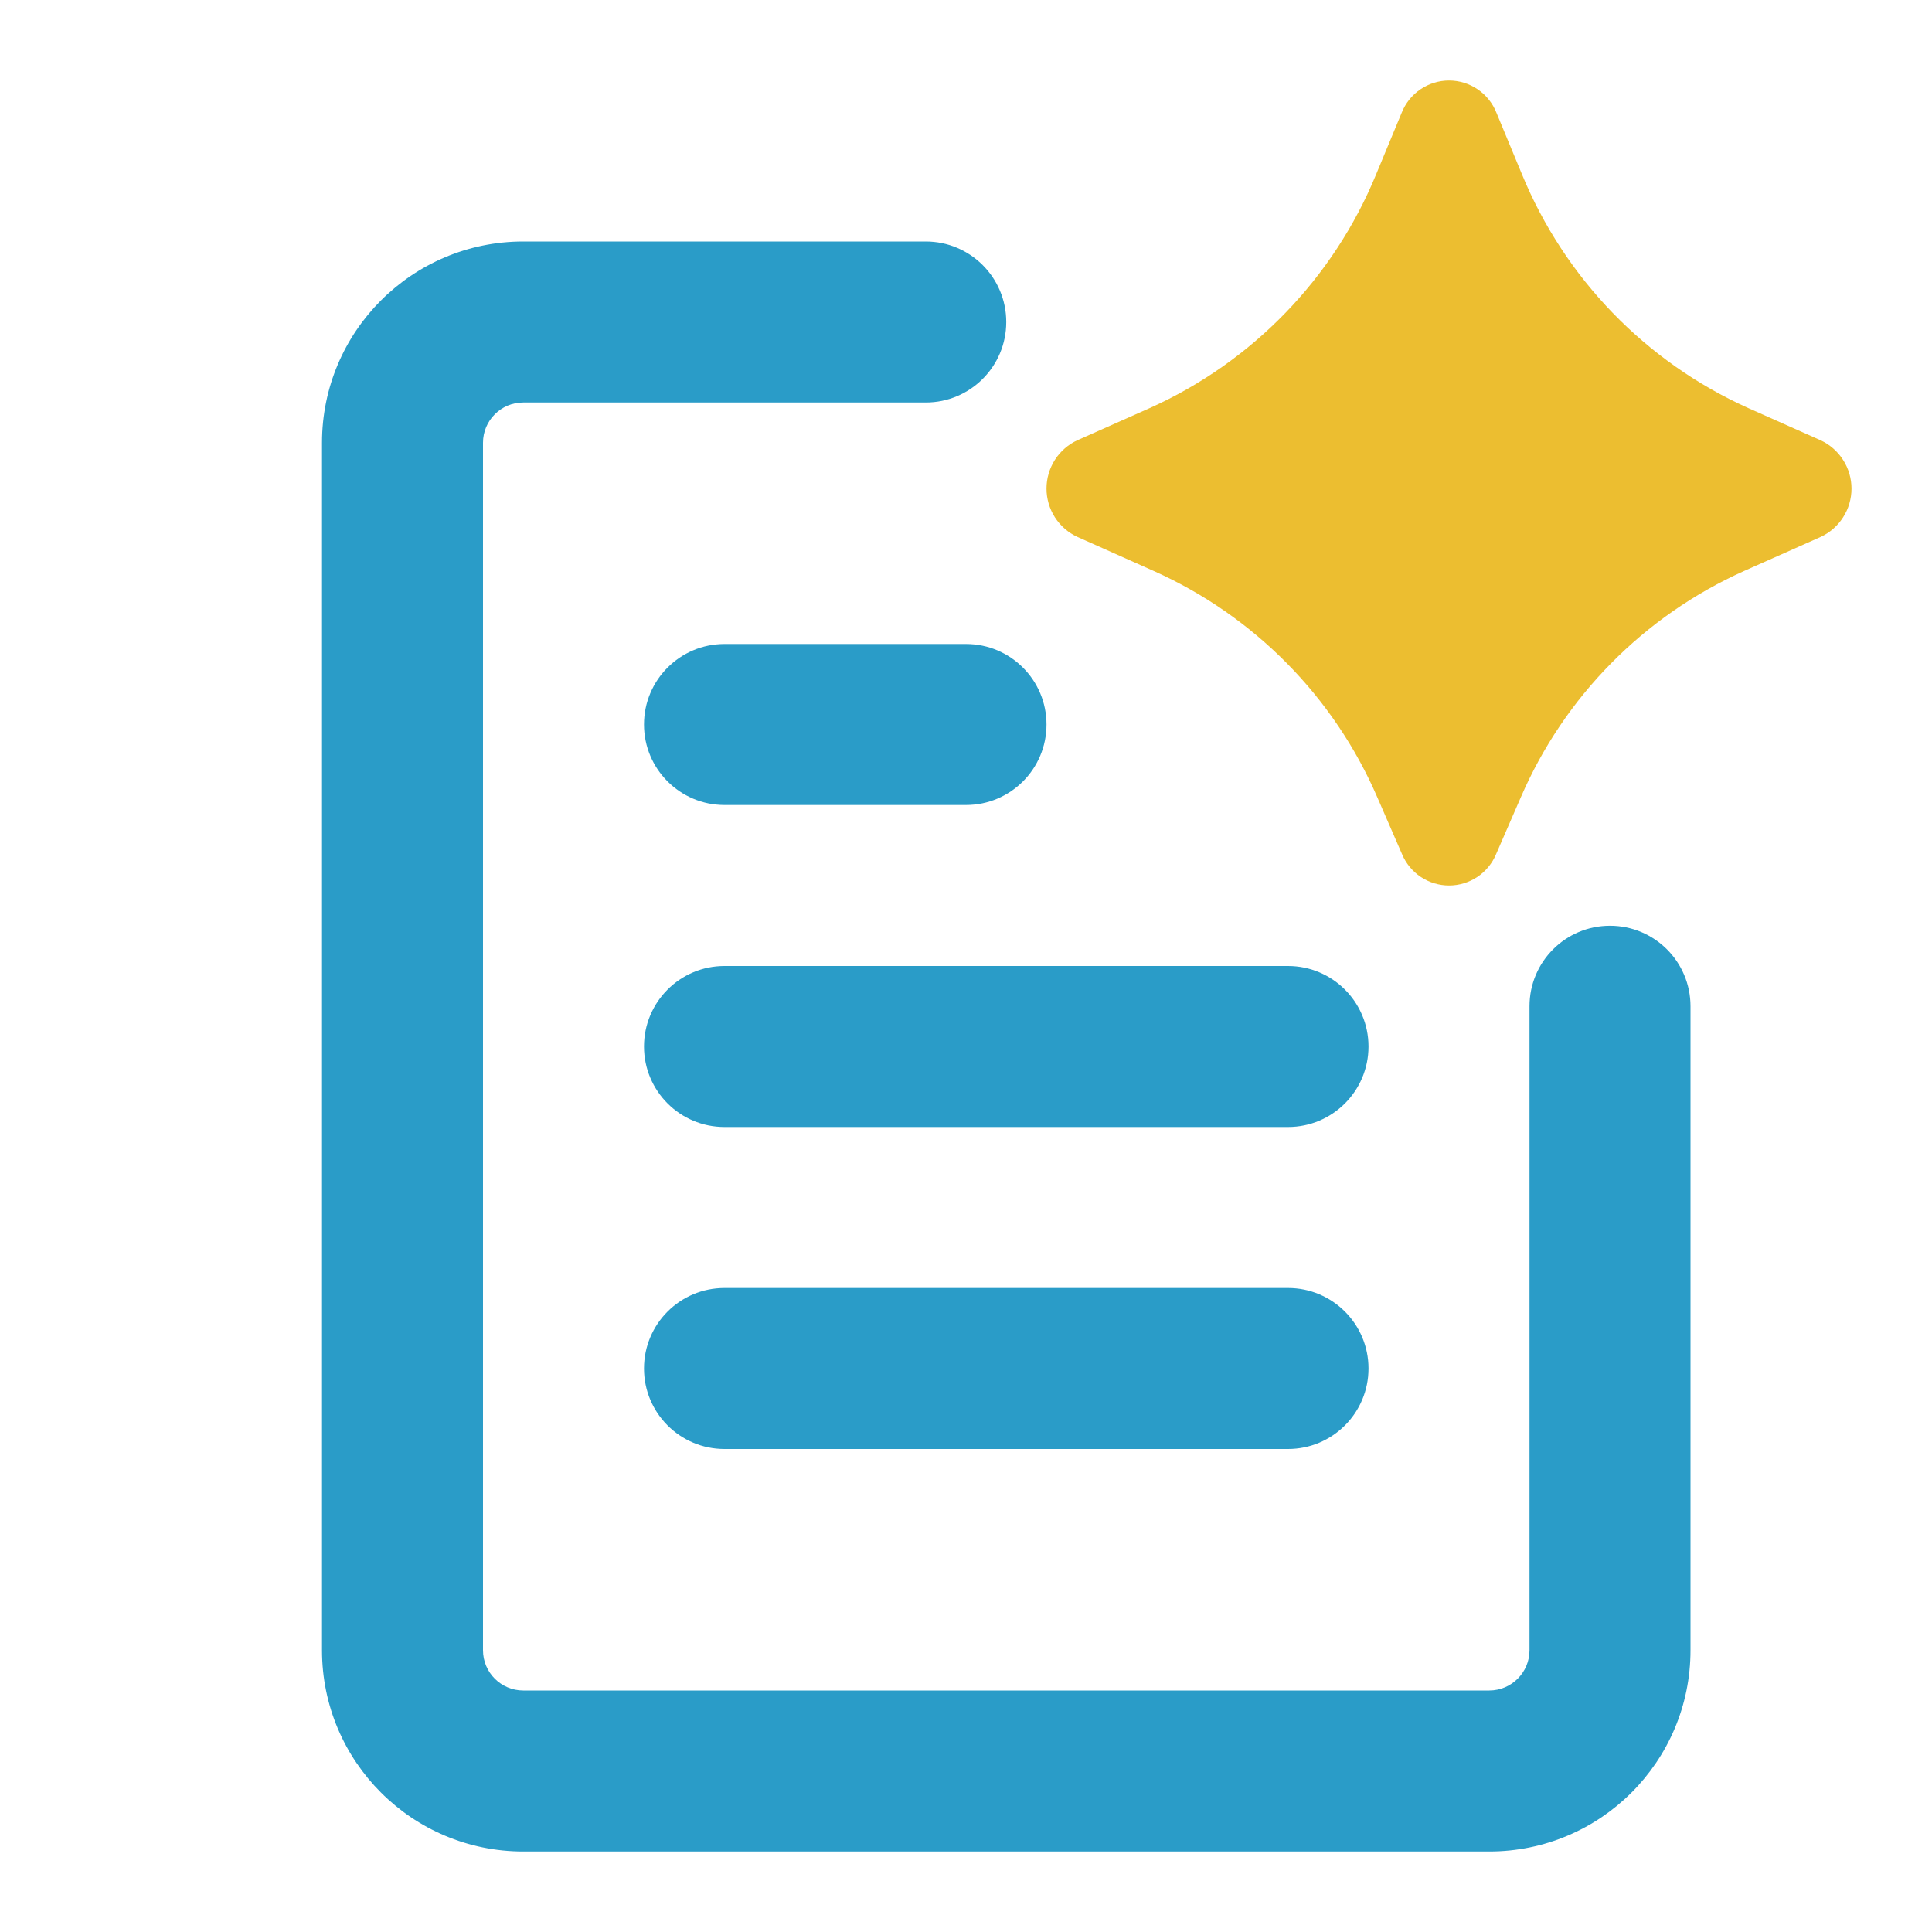 <svg width="48" height="48" viewBox="0 0 48 48" fill="none" xmlns="http://www.w3.org/2000/svg">
<path fill-rule="evenodd" clip-rule="evenodd" d="M13 10C12.448 10 12 10.448 12 11V41C12 41.552 12.448 42 13 42H37C37.552 42 38 41.552 38 41V25C38 23.895 38.895 23 40 23C41.105 23 42 23.895 42 25V41C42 43.761 39.761 46 37 46H13C10.239 46 8 43.761 8 41V11C8 8.239 10.239 6 13 6H23C24.105 6 25 6.895 25 8C25 9.105 24.105 10 23 10H13Z" fill="#2A9CC8"/>
<path fill-rule="evenodd" clip-rule="evenodd" d="M16 18C16 16.895 16.895 16 18 16L24 16C25.105 16 26 16.895 26 18C26 19.105 25.105 20 24 20H18C16.895 20 16 19.105 16 18Z" fill="#2A9CC8"/>
<path fill-rule="evenodd" clip-rule="evenodd" d="M16 26C16 24.895 16.895 24 18 24H32C33.105 24 34 24.895 34 26C34 27.105 33.105 28 32 28H18C16.895 28 16 27.105 16 26Z" fill="#2A9CC8"/>
<path fill-rule="evenodd" clip-rule="evenodd" d="M16 34C16 32.895 16.895 32 18 32H32C33.105 32 34 32.895 34 34C34 35.105 33.105 36 32 36H18C16.895 36 16 35.105 16 34Z" fill="#2A9CC8"/>
<path d="M37.169 21.223L37.784 19.809C38.864 17.307 40.843 15.301 43.331 14.186L45.231 13.341C45.461 13.235 45.655 13.066 45.791 12.853C45.928 12.64 46 12.392 46 12.14C46 11.887 45.928 11.64 45.791 11.427C45.655 11.214 45.461 11.044 45.231 10.938L43.436 10.139C40.886 8.992 38.873 6.912 37.811 4.326L37.179 2.802C37.086 2.566 36.924 2.363 36.714 2.22C36.504 2.077 36.256 2 36.001 2C35.747 2 35.499 2.077 35.289 2.22C35.079 2.363 34.917 2.566 34.824 2.802L34.191 4.328C33.129 6.914 31.115 8.993 28.564 10.139L26.771 10.936C26.541 11.041 26.346 11.211 26.209 11.424C26.073 11.637 26 11.885 26 12.139C26 12.392 26.073 12.64 26.209 12.853C26.346 13.066 26.541 13.236 26.771 13.341L28.669 14.188C31.157 15.302 33.138 17.308 34.219 19.809L34.834 21.223C34.93 21.453 35.092 21.649 35.3 21.788C35.508 21.926 35.752 22 36.001 22C36.251 22 36.495 21.926 36.703 21.788C36.911 21.649 37.073 21.453 37.169 21.223Z" fill="#ECBE30"/>
</svg>

